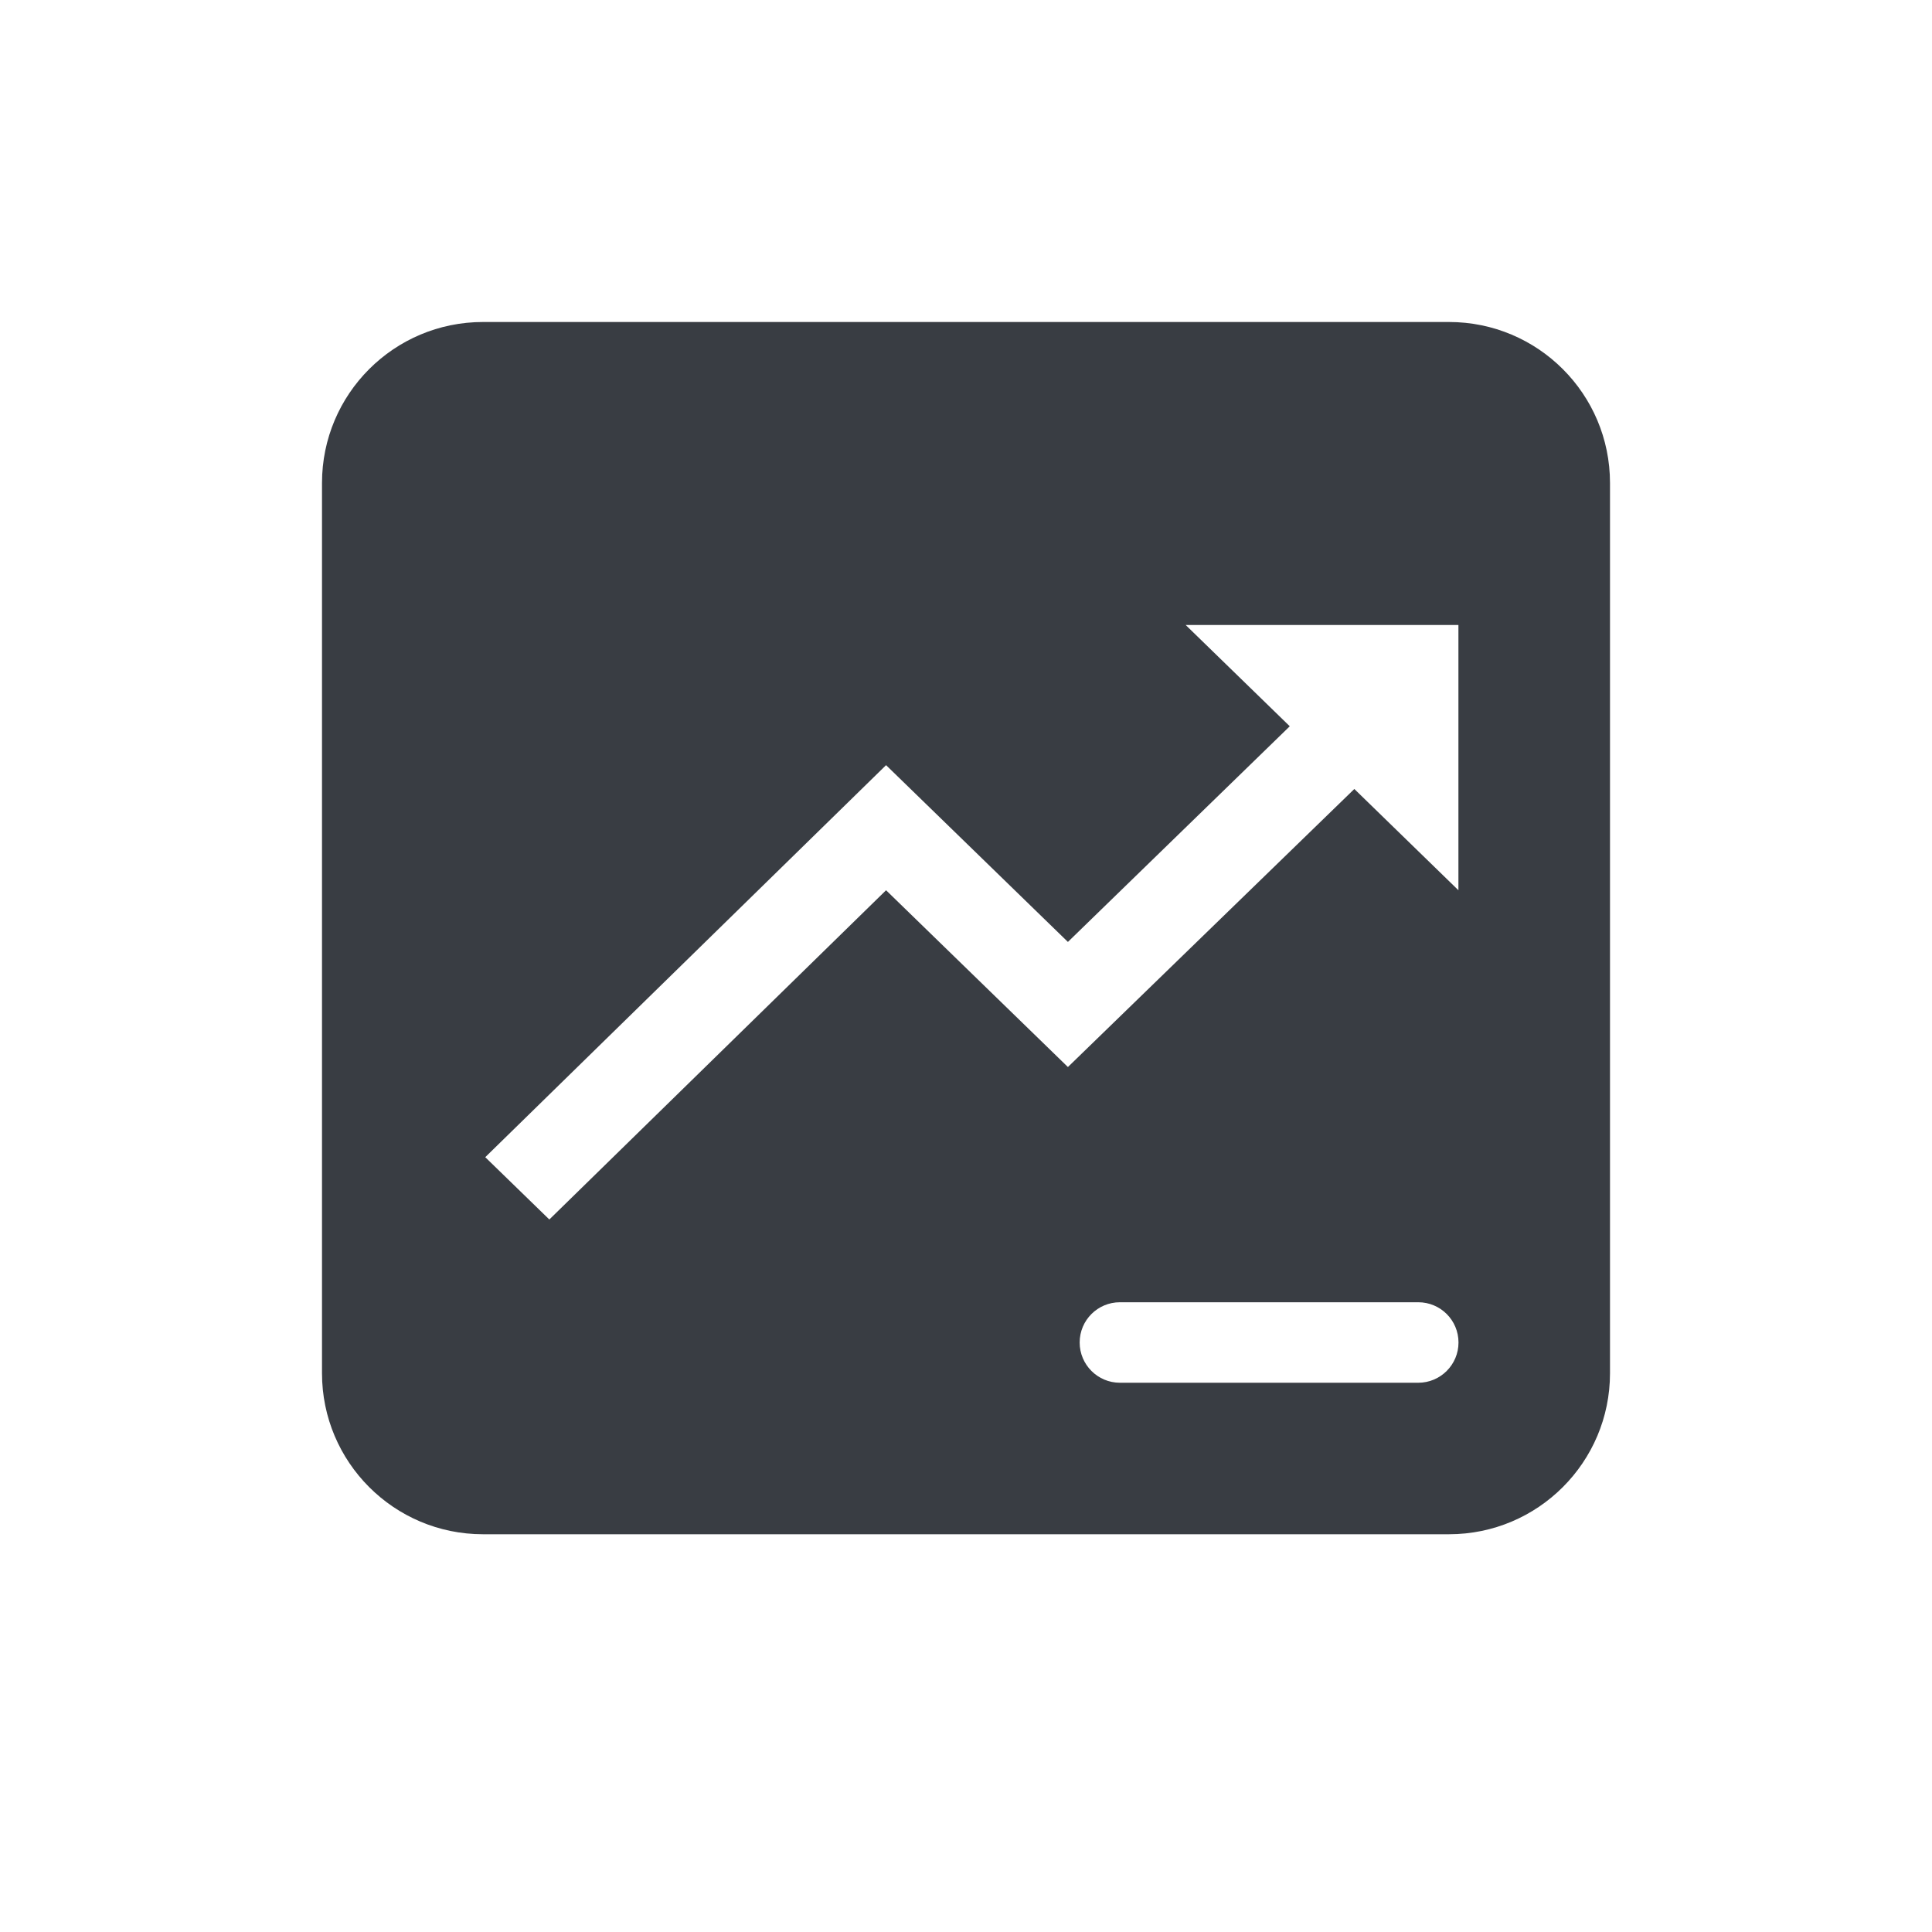 <svg width="24" height="24" viewBox="0 0 24 24" fill="none" xmlns="http://www.w3.org/2000/svg">
<path fill-rule="evenodd" clip-rule="evenodd" d="M6 4C4.895 4 4 4.895 4 6V17.059C4 18.163 4.895 19.059 6 19.059H18C19.105 19.059 20 18.163 20 17.059V6C20 4.895 19.105 4 18 4H6ZM16.022 9.022L14.729 7.764H18.117V11.059L16.824 9.801L13.266 13.255L11.007 11.059L6.824 15.149L6.028 14.375L11.007 9.505L13.266 11.701L16.022 9.022ZM13.412 16.677C13.412 16.4 13.636 16.177 13.912 16.177H17.618C17.894 16.177 18.118 16.4 18.118 16.677C18.118 16.953 17.894 17.177 17.618 17.177H13.912C13.636 17.177 13.412 16.953 13.412 16.677Z" fill="#393D43"/>
</svg>
